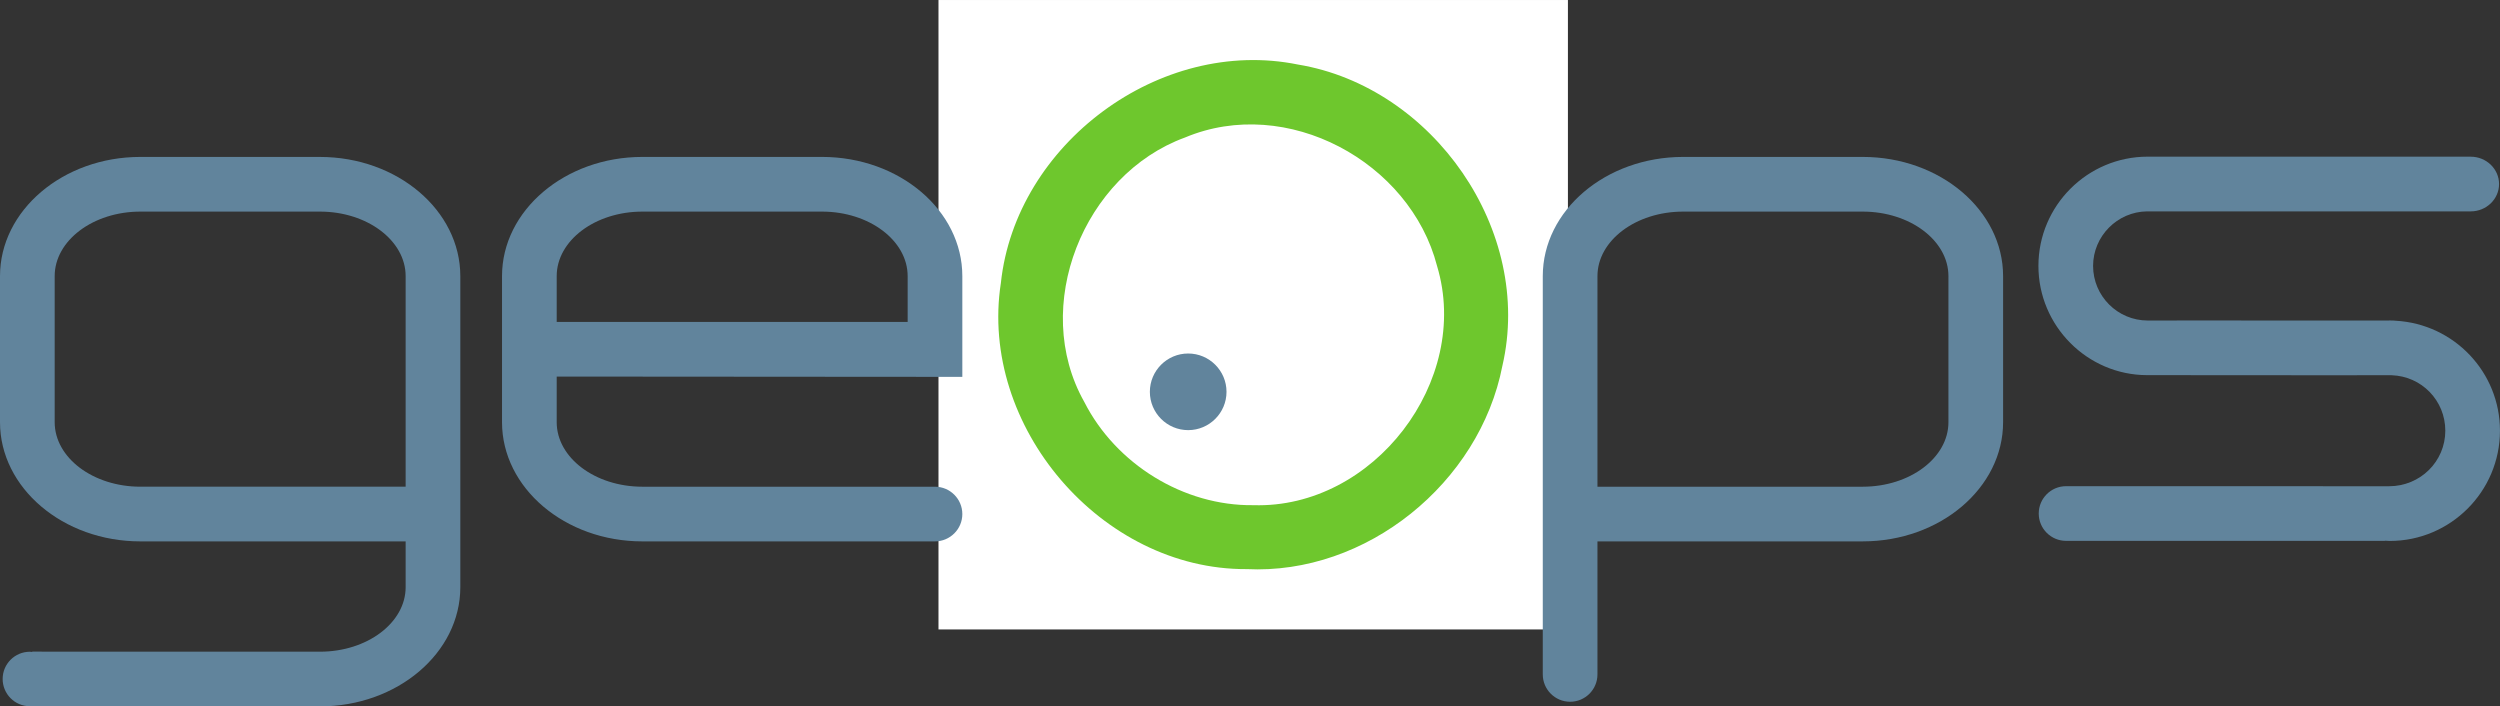 <?xml version="1.0" encoding="UTF-8" standalone="no"?>
<!-- Created with Inkscape (http://www.inkscape.org/) -->

<svg
   xmlns:dc="http://purl.org/dc/elements/1.1/"
   xmlns:cc="http://creativecommons.org/ns#"
   xmlns:rdf="http://www.w3.org/1999/02/22-rdf-syntax-ns#"
   xmlns:svg="http://www.w3.org/2000/svg"
   xmlns="http://www.w3.org/2000/svg"
   xmlns:sodipodi="http://sodipodi.sourceforge.net/DTD/sodipodi-0.dtd"
   xmlns:inkscape="http://www.inkscape.org/namespaces/inkscape"
   width="237.123mm"
   height="66.997mm"
   viewBox="0 0 237.123 66.997"
   version="1.1"
   id="svg5052"
   inkscape:version="0.92.4 5da689c313, 2019-01-14"
   sodipodi:docname="204_geops.svg">
  <rect x="0" y="0" width="237.123" height="66.997" fill="#333333" stroke="none"/>
  <defs
     id="defs5046" />
  <sodipodi:namedview
     id="base"
     pagecolor="#ffffff"
     bordercolor="#666666"
     borderopacity="1.0"
     inkscape:pageopacity="0.0"
     inkscape:pageshadow="2"
     inkscape:zoom="0.49497475"
     inkscape:cx="386.11479"
     inkscape:cy="160.33495"
     inkscape:document-units="mm"
     inkscape:current-layer="layer1"
     showgrid="false"
     inkscape:window-width="1366"
     inkscape:window-height="708"
     inkscape:window-x="0"
     inkscape:window-y="31"
     inkscape:window-maximized="1"
     fit-margin-top="0"
     fit-margin-left="0"
     fit-margin-right="0"
     fit-margin-bottom="0" />
  <g
     inkscape:label="Ebene 1"
     inkscape:groupmode="layer"
     id="layer1"
     style="display:inline"
     transform="translate(-29.939,-158.501)">
    <g
       id="g5079"
       transform="translate(0.333,14.441)">
      <rect
         inkscape:export-ydpi="61"
         inkscape:export-xdpi="61"
         inkscape:export-filename="/tmp/head_geops.png"
         y="144.061"
         x="118.621"
         height="59.701"
         width="59.701"
         id="rect3044"
         style="color:#000000;display:inline;overflow:visible;visibility:visible;fill:#ffffff;fill-opacity:1;stroke:none;stroke-width:1.66;stroke-linecap:butt;stroke-linejoin:miter;stroke-miterlimit:8;stroke-dasharray:none;stroke-dashoffset:0;stroke-opacity:1;marker:none;enable-background:accumulate" />
      <path
         inkscape:connector-curvature="0"
         inkscape:export-ydpi="61.790001"
         inkscape:export-xdpi="61.790001"
         inkscape:export-filename="/tmp/head_geops.png"
         d="m 142.303,177.59 c 2.004,0 3.636,1.629 3.636,3.634 0,2.004 -1.632,3.634 -3.636,3.634 -2.003,0 -3.634,-1.63 -3.634,-3.634 0,-2.005 1.631,-3.634 3.634,-3.634"
         style="display:inline;fill:#61849c;fill-opacity:1;fill-rule:nonzero;stroke:none;stroke-width:0.415"
         id="path37" />
      <path
         inkscape:connector-curvature="0"
         inkscape:export-ydpi="61.790001"
         inkscape:export-xdpi="61.790001"
         inkscape:export-filename="/tmp/head_geops.png"
         d="m 147.819,198.04 c -13.74,0.059 -25.382,-13.549 -23.281,-27.14 1.4,-13.182 15.099,-23.382 28.177,-20.719 12.812,2.116 22.367,15.762 19.39,28.582 -2.156,11.091 -12.893,19.849 -24.286,19.276 z m 0.681,-6.064 c 11.365,0.347 20.689,-11.782 17.412,-22.68 -2.55,-9.886 -14.245,-16.253 -23.913,-12.192 -9.63,3.514 -14.66,16.028 -9.549,25.08 2.989,5.885 9.413,9.879 16.05,9.792 z"
         style="display:inline;fill:#6ec72d;fill-opacity:1;fill-rule:nonzero;stroke:none;stroke-width:0.415"
         id="path39" />
      <path
         inkscape:connector-curvature="0"
         inkscape:export-ydpi="53.011284"
         inkscape:export-xdpi="53.011284"
         inkscape:export-filename="c:\temp\geops_logo_large.png"
         d="M 68.081,190.223 H 42.92 c -4.482,0 -8.128,-2.746 -8.128,-6.122 V 170.252 c 0,-3.376 3.646,-6.122 8.128,-6.122 h 17.033 c 4.483,0 8.128,2.746 8.128,6.122 z m -8.128,-31.279 H 42.92 c -7.34,0 -13.314,5.073 -13.314,11.308 v 13.85 c 0,6.235 5.974,11.308 13.314,11.308 h 25.161 v 4.341 c 0,3.376 -3.646,6.122 -8.128,6.122 l -25.676,-0.004 -1.615,-0.004 v 0.034 c -0.075,-0.006 -0.146,-0.022 -0.221,-0.022 -1.427,0 -2.584,1.157 -2.584,2.582 0,1.427 1.157,2.586 2.584,2.586 0.075,0 0.146,-0.018 0.221,-0.022 v 0.031 l 27.291,0.006 c 7.342,0 13.314,-5.073 13.314,-11.308 v -29.498 c 0,-6.235 -5.972,-11.308 -13.314,-11.308"
         style="display:inline;fill:#61849c;fill-opacity:1;fill-rule:nonzero;stroke:none;stroke-width:0.519"
         id="path41" />
      <path
         inkscape:connector-curvature="0"
         inkscape:export-ydpi="53.011284"
         inkscape:export-xdpi="53.011284"
         inkscape:export-filename="c:\temp\geops_logo_large.png"
         d="m 90.535,164.13 h 17.034 c 4.481,0 8.127,2.746 8.127,6.122 v 4.341 H 82.408 v -4.341 c 0,-3.376 3.646,-6.122 8.127,-6.122 z m 30.347,15.675 v -9.553 c 0,-6.235 -5.972,-11.308 -13.313,-11.308 H 90.535 c -7.342,0 -13.313,5.073 -13.313,11.308 v 13.85 c 0,6.235 5.97,11.308 13.313,11.308 l 27.753,0.002 v -0.002 c 1.429,0 2.594,-1.163 2.594,-2.592 0,-1.43 -1.164,-2.594 -2.594,-2.594 H 90.535 c -4.481,0 -8.127,-2.746 -8.127,-6.122 v -4.325 l 38.474,0.028"
         style="display:inline;fill:#61849c;fill-opacity:1;fill-rule:nonzero;stroke:none;stroke-width:0.519"
         id="path43" />
      <path
         inkscape:connector-curvature="0"
         inkscape:export-ydpi="53.011284"
         inkscape:export-xdpi="53.011284"
         inkscape:export-filename="c:\temp\geops_logo_large.png"
         d="m 181.123,170.252 c 0,-3.376 3.646,-6.122 8.128,-6.122 h 17.033 c 4.482,0 8.13,2.746 8.13,6.122 v 13.85 c 0,3.376 -3.648,6.122 -8.13,6.122 h -25.161 z m 25.161,-11.308 h -17.033 c -7.342,0 -13.314,5.073 -13.314,11.308 v 37.777 c 0,1.429 1.163,2.592 2.594,2.592 1.431,0 2.592,-1.163 2.592,-2.592 V 195.409 h 25.161 c 7.342,0 13.314,-5.072 13.314,-11.308 V 170.252 c 0,-6.235 -5.972,-11.308 -13.314,-11.308"
         style="display:inline;fill:#61849c;fill-opacity:1;fill-rule:nonzero;stroke:none;stroke-width:0.519"
         id="path45" />
      <path
         inkscape:connector-curvature="0"
         inkscape:export-ydpi="53.011284"
         inkscape:export-xdpi="53.011284"
         inkscape:export-filename="c:\temp\geops_logo_large.png"
         d="m 256.268,174.974 z m 0.558,-0.492 c -0.059,-0.008 -0.118,-0.017 -0.181,-0.017 l -0.231,-0.004 c -0.091,-0.006 -0.15,-0.013 -0.31,0.004 h -13.934 l 0.006,-0.01 -8.862,0.006 c -2.855,0 -5.18,-2.323 -5.18,-5.178 0,-2.815 2.292,-5.137 5.115,-5.174 h 30.706 c 1.479,0 2.685,-1.163 2.685,-2.592 0,-1.43 -1.206,-2.594 -2.685,-2.594 l -30.641,-0.004 c -5.714,0 -10.365,4.648 -10.365,10.363 0,5.7 4.641,10.347 10.297,10.36 l 13.697,0.008 v 0.002 l 9.508,-0.002 c 2.855,0.098 5.091,2.41 5.091,5.263 0,2.904 -2.361,5.267 -5.342,5.267 -0.002,0 -0.006,0 -0.008,0 l -30.621,-0.006 c -1.431,0 -2.592,1.163 -2.592,2.594 0,1.429 1.161,2.592 2.592,2.592 h 30.199 c 0.05,0 0.099,-0.004 0.105,-0.013 l 0.133,0.008 c 0.086,0.006 0.173,0.014 0.259,0.014 5.768,0 10.459,-4.691 10.459,-10.457 0,-5.541 -4.337,-10.123 -9.902,-10.432"
         style="display:inline;fill:#61849c;fill-opacity:1;fill-rule:nonzero;stroke:none;stroke-width:0.519"
         id="path47" />
    </g>
  </g>
</svg>
